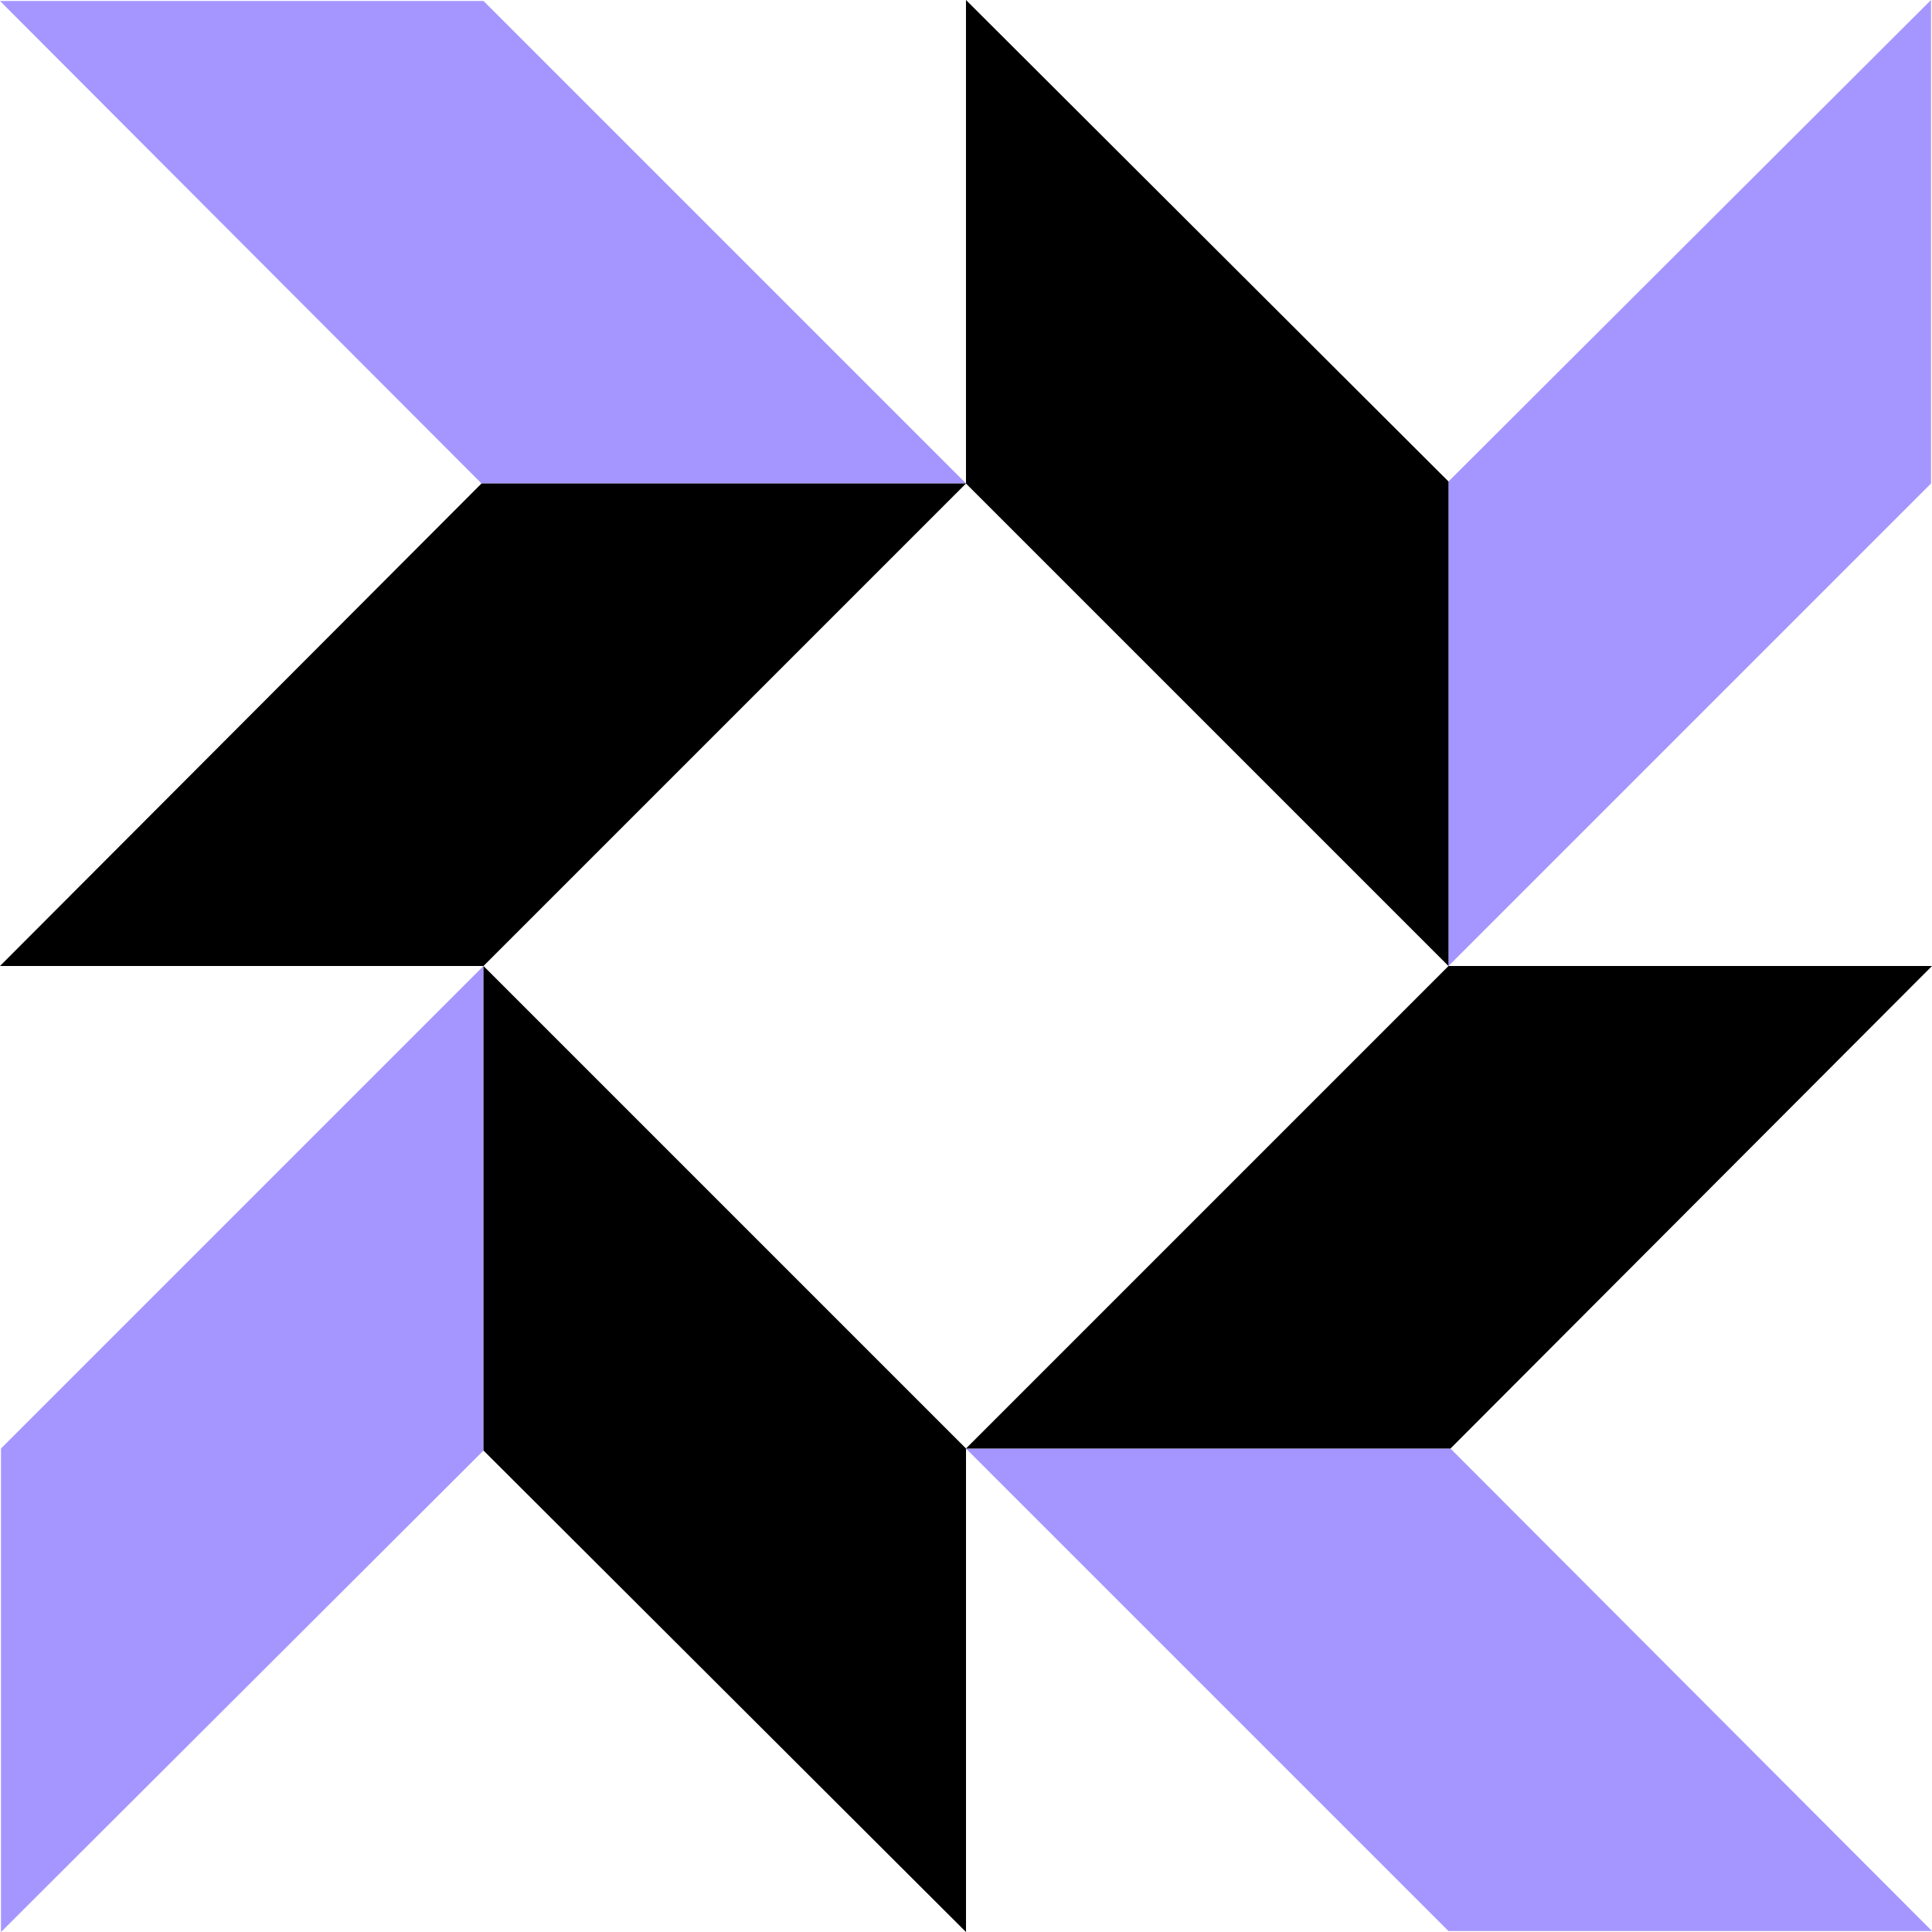 <svg xmlns="http://www.w3.org/2000/svg" viewBox="0 0 254.674 254.679">
  <path fill="#a596ff" d="M254.543 0v63.736l-63.605 63.605V63.472L254.543 0"/>
  <path d="M127.335 0v63.736l63.605 63.605V63.472L127.335 0"/>
  <path fill="#a596ff" d="M254.674 254.546h-63.736l-63.605-63.605H191.2l63.474 63.605"/>
  <path d="M254.674 127.338h-63.736l-63.605 63.605H191.2l63.474-63.605"/>
  <path fill="#a596ff" d="M.13 254.679V190.94l63.605-63.605v63.87L.13 254.678"/>
  <path d="M127.338 254.679V190.94l-63.605-63.605v63.87l63.605 63.473"/>
  <path fill="#a596ff" d="M0 .128h63.736l63.605 63.605H63.474L0 .128"/>
  <path d="M0 127.336h63.736l63.605-63.605H63.474L0 127.336"/>
</svg>
